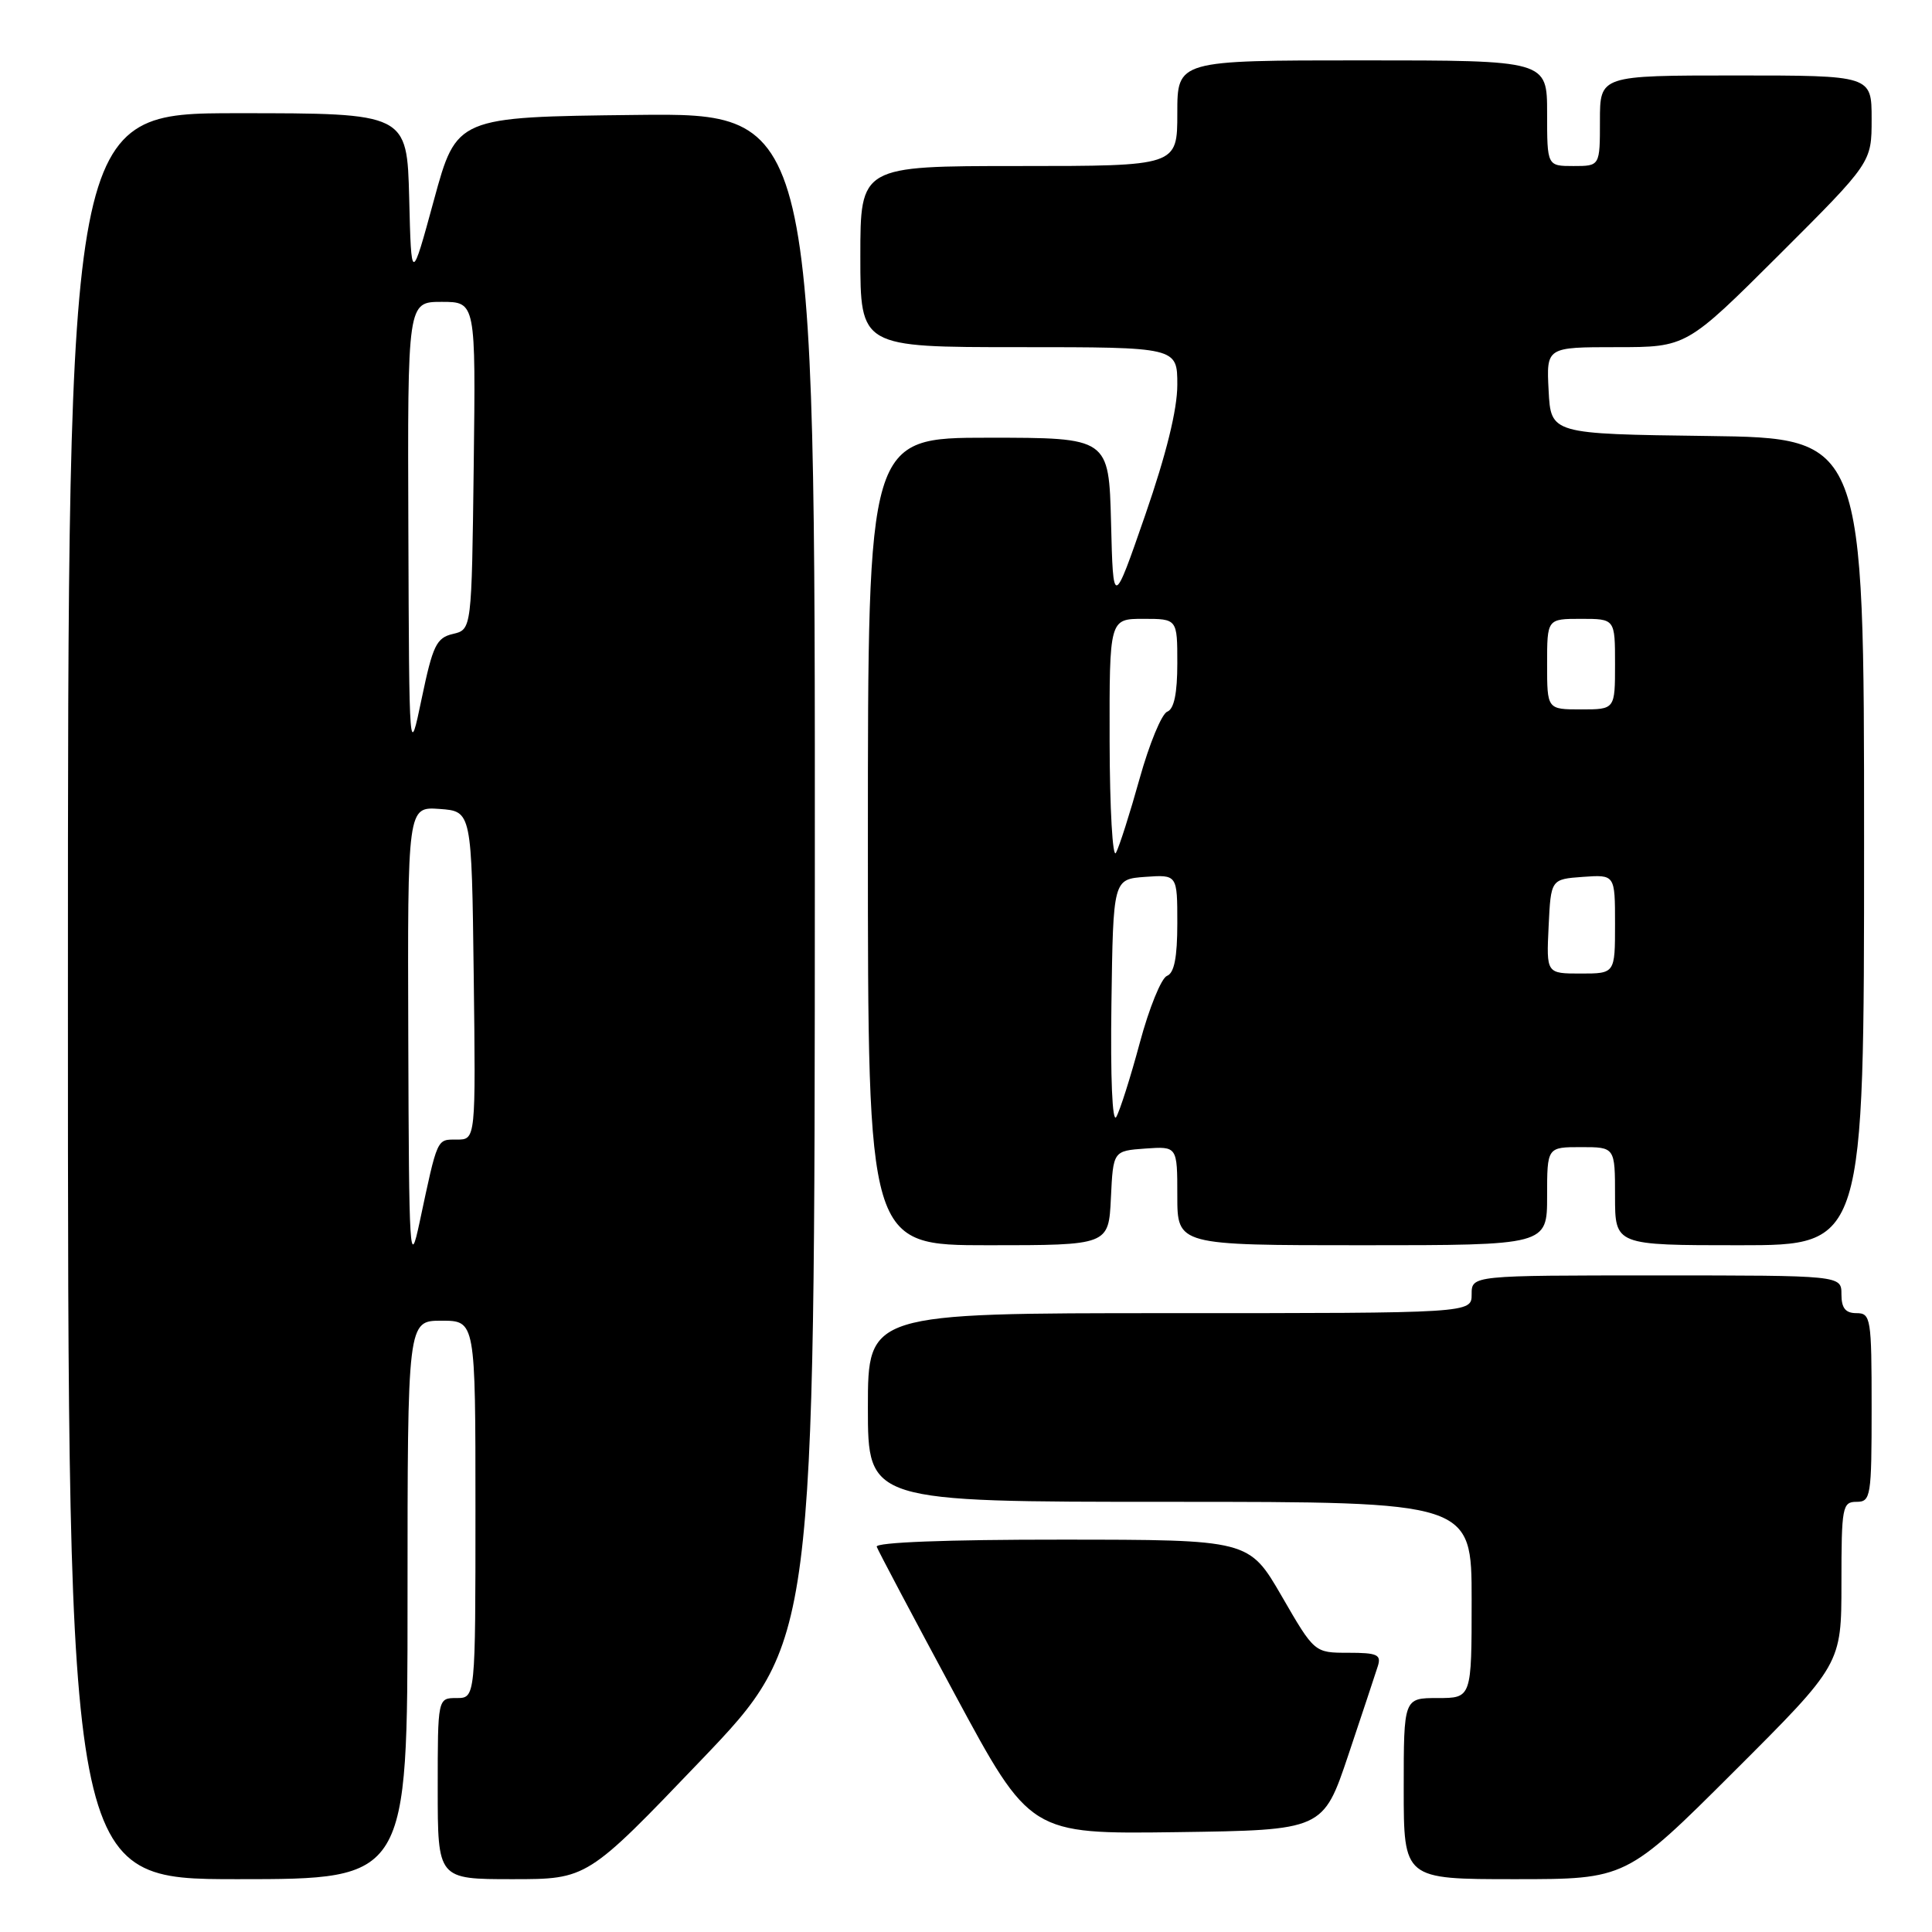<?xml version="1.0" encoding="UTF-8" standalone="no"?>
<!DOCTYPE svg PUBLIC "-//W3C//DTD SVG 1.1//EN" "http://www.w3.org/Graphics/SVG/1.1/DTD/svg11.dtd" >
<svg xmlns="http://www.w3.org/2000/svg" xmlns:xlink="http://www.w3.org/1999/xlink" version="1.1" viewBox="0 0 256 256">
 <g >
 <path fill="currentColor"
d=" M 54.00 212.00 C 54.00 175.00 54.00 175.00 58.50 175.00 C 63.00 175.00 63.00 175.00 63.00 200.00 C 63.00 225.00 63.00 225.00 60.50 225.00 C 58.00 225.00 58.00 225.00 58.00 237.00 C 58.00 249.00 58.00 249.00 67.90 249.00 C 77.81 249.00 77.81 249.00 92.88 233.25 C 107.95 217.50 107.95 217.50 107.97 116.23 C 108.00 14.96 108.00 14.96 84.25 15.23 C 60.50 15.50 60.50 15.50 57.50 26.50 C 54.50 37.50 54.50 37.50 54.22 26.25 C 53.93 15.00 53.93 15.00 31.47 15.00 C 9.00 15.00 9.00 15.00 9.00 132.00 C 9.00 249.00 9.00 249.00 31.50 249.00 C 54.00 249.00 54.00 249.00 54.00 212.00 Z  M 229.74 234.76 C 244.00 220.53 244.00 220.53 244.00 209.76 C 244.00 199.67 244.12 199.00 246.00 199.00 C 247.89 199.00 248.00 198.33 248.00 186.50 C 248.00 174.67 247.89 174.00 246.00 174.00 C 244.53 174.00 244.00 173.33 244.00 171.50 C 244.00 169.00 244.00 169.00 219.50 169.00 C 195.00 169.00 195.00 169.00 195.00 171.50 C 195.00 174.00 195.00 174.00 155.00 174.00 C 115.00 174.00 115.00 174.00 115.00 186.50 C 115.00 199.00 115.00 199.00 155.00 199.00 C 195.00 199.00 195.00 199.00 195.00 212.00 C 195.00 225.00 195.00 225.00 190.50 225.00 C 186.00 225.00 186.00 225.00 186.00 237.00 C 186.00 249.00 186.00 249.00 200.74 249.00 C 215.47 249.00 215.47 249.00 229.74 234.76 Z  M 178.66 232.55 C 180.49 227.08 182.25 221.79 182.56 220.80 C 183.06 219.25 182.51 219.00 178.65 219.00 C 174.17 219.00 174.17 219.00 169.84 211.51 C 165.50 204.02 165.50 204.02 140.67 204.01 C 125.44 204.00 115.96 204.37 116.17 204.95 C 116.35 205.47 121.00 214.25 126.50 224.46 C 136.50 243.03 136.50 243.03 155.91 242.77 C 175.32 242.50 175.32 242.50 178.66 232.55 Z  M 147.20 158.75 C 147.50 152.50 147.50 152.50 151.75 152.19 C 156.00 151.89 156.00 151.89 156.00 158.44 C 156.00 165.00 156.00 165.00 180.50 165.00 C 205.00 165.00 205.00 165.00 205.00 158.50 C 205.00 152.00 205.00 152.00 209.50 152.00 C 214.00 152.00 214.00 152.00 214.00 158.50 C 214.00 165.00 214.00 165.00 230.50 165.00 C 247.00 165.00 247.00 165.00 247.00 111.52 C 247.00 58.04 247.00 58.04 226.25 57.77 C 205.50 57.50 205.50 57.50 205.20 51.75 C 204.90 46.00 204.90 46.00 214.19 46.00 C 223.47 46.00 223.47 46.00 235.74 33.77 C 248.00 21.53 248.00 21.53 248.00 15.77 C 248.00 10.00 248.00 10.00 230.00 10.00 C 212.00 10.00 212.00 10.00 212.00 16.00 C 212.00 22.00 212.00 22.00 208.50 22.00 C 205.00 22.00 205.00 22.00 205.00 15.00 C 205.00 8.00 205.00 8.00 180.50 8.00 C 156.00 8.00 156.00 8.00 156.00 15.00 C 156.00 22.00 156.00 22.00 135.00 22.00 C 114.00 22.00 114.00 22.00 114.00 34.00 C 114.00 46.00 114.00 46.00 135.00 46.00 C 156.00 46.00 156.00 46.00 156.00 50.99 C 156.00 54.27 154.54 60.18 151.75 68.24 C 147.50 80.50 147.50 80.50 147.22 69.25 C 146.93 58.00 146.93 58.00 130.97 58.00 C 115.00 58.00 115.00 58.00 115.00 111.50 C 115.00 165.00 115.00 165.00 130.95 165.00 C 146.90 165.00 146.90 165.00 147.20 158.75 Z  M 54.10 137.69 C 54.00 106.89 54.00 106.89 58.25 107.19 C 62.50 107.50 62.50 107.50 62.77 129.25 C 63.04 151.00 63.04 151.00 60.54 151.00 C 57.85 151.00 58.01 150.63 55.59 162.00 C 54.29 168.09 54.19 166.56 54.10 137.69 Z  M 54.11 70.25 C 54.00 40.00 54.00 40.00 58.52 40.00 C 63.04 40.00 63.04 40.00 62.77 61.71 C 62.50 83.41 62.50 83.41 60.02 84.00 C 57.83 84.51 57.35 85.51 55.88 92.54 C 54.22 100.50 54.22 100.50 54.11 70.25 Z  M 147.27 133.00 C 147.50 116.50 147.50 116.50 151.75 116.19 C 156.00 115.89 156.00 115.89 156.00 122.34 C 156.00 126.87 155.59 128.94 154.63 129.31 C 153.88 129.60 152.26 133.59 151.03 138.17 C 149.80 142.75 148.39 147.18 147.91 148.00 C 147.39 148.90 147.13 142.85 147.27 133.00 Z  M 205.20 122.75 C 205.50 116.50 205.50 116.50 209.75 116.19 C 214.00 115.89 214.00 115.89 214.00 122.44 C 214.00 129.00 214.00 129.00 209.45 129.00 C 204.90 129.00 204.90 129.00 205.20 122.75 Z  M 147.03 98.25 C 147.00 82.00 147.00 82.00 151.50 82.00 C 156.00 82.00 156.00 82.00 156.00 87.89 C 156.00 91.88 155.57 93.95 154.67 94.30 C 153.93 94.58 152.29 98.57 151.01 103.15 C 149.73 107.74 148.32 112.17 147.87 113.00 C 147.43 113.83 147.05 107.19 147.03 98.25 Z  M 205.00 88.00 C 205.00 82.00 205.00 82.00 209.50 82.00 C 214.00 82.00 214.00 82.00 214.00 88.00 C 214.00 94.00 214.00 94.00 209.50 94.00 C 205.00 94.00 205.00 94.00 205.00 88.00 Z "/>
</g>
</svg>
